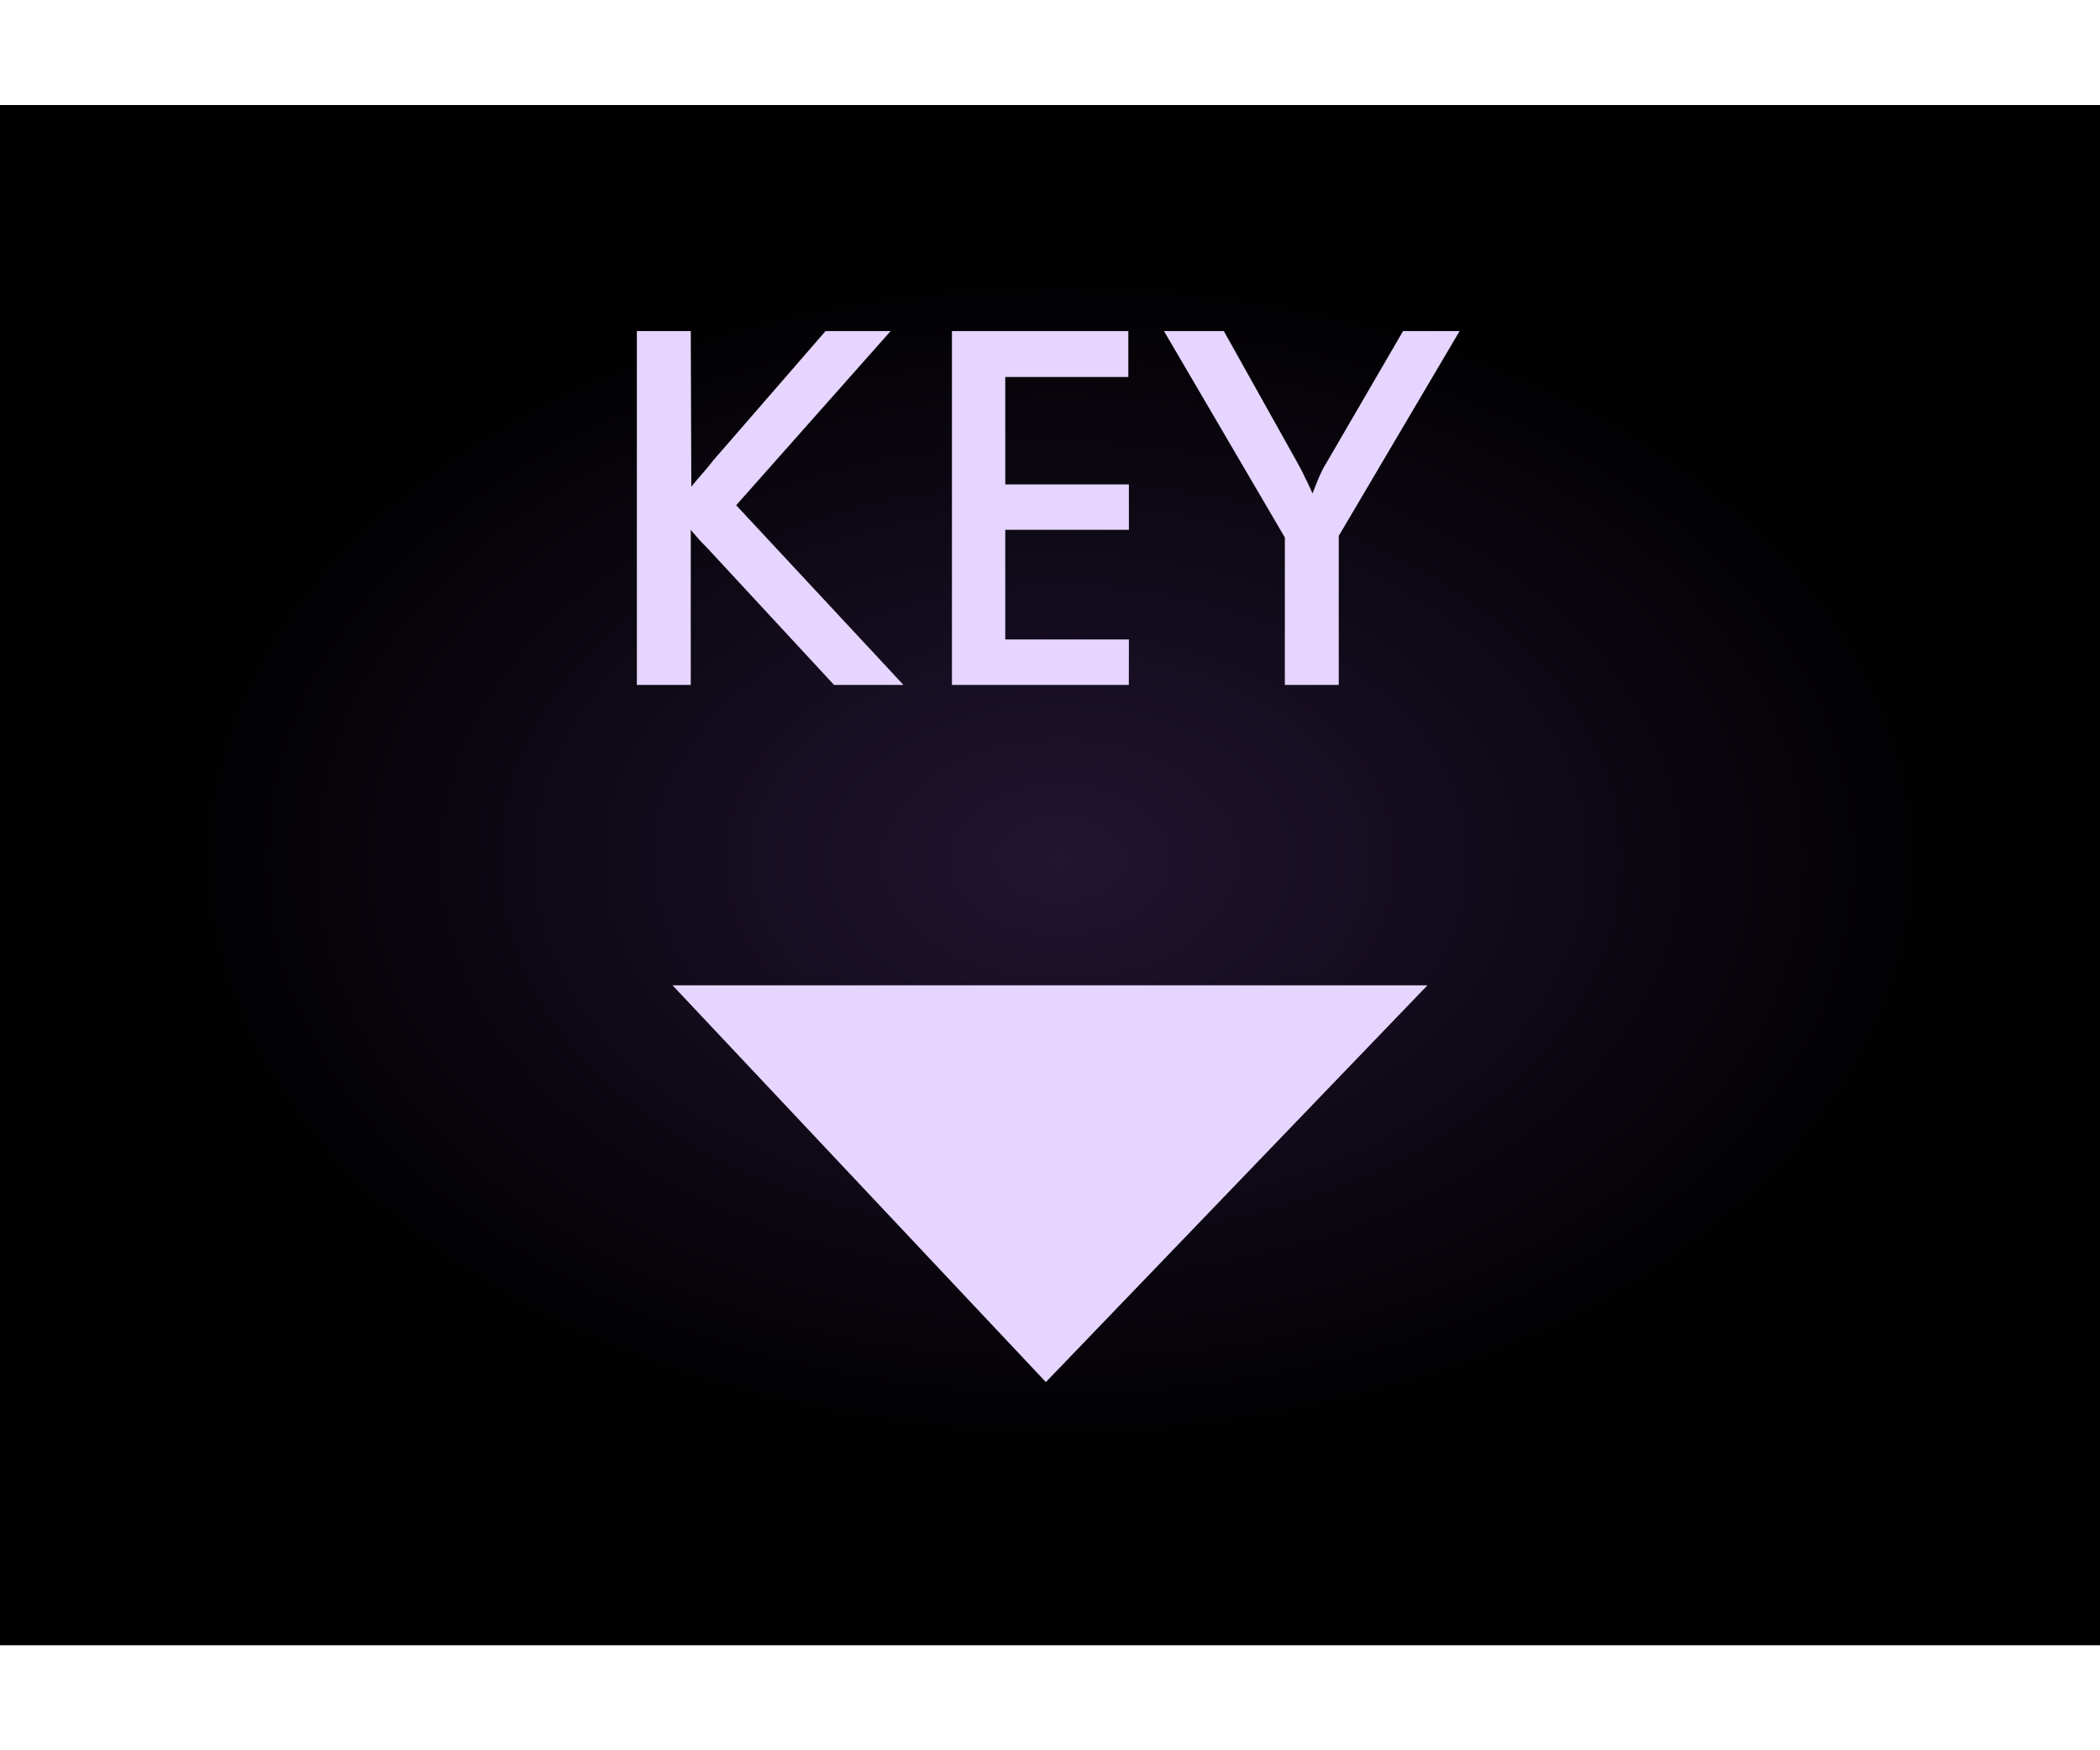 <?xml version="1.0" encoding="UTF-8" standalone="no"?>
<!-- Created with Inkscape (http://www.inkscape.org/) -->

<svg
   xmlns:dc="http://purl.org/dc/elements/1.1/"
   xmlns:cc="http://creativecommons.org/ns#"
   xmlns:rdf="http://www.w3.org/1999/02/22-rdf-syntax-ns#"
   xmlns:svg="http://www.w3.org/2000/svg"
   xmlns="http://www.w3.org/2000/svg"
   xmlns:xlink="http://www.w3.org/1999/xlink"
   xmlns:sodipodi="http://sodipodi.sourceforge.net/DTD/sodipodi-0.dtd"
   xmlns:inkscape="http://www.inkscape.org/namespaces/inkscape"
   width="30"
   height="25"
   viewBox="0 0 30 25"
   id="svg2"
   version="1.1"
   inkscape:version="0.92.1 r15371"
   sodipodi:docname="btn_key_adjust_down_pressed.svg">
  <defs
     id="defs4">
    <linearGradient
       inkscape:collect="always"
       id="linearGradient4733">
      <stop
         style="stop-color:#211532;stop-opacity:1"
         offset="0"
         id="stop4735" />
      <stop
         style="stop-color:#000000;stop-opacity:1"
         offset="1"
         id="stop4737" />
    </linearGradient>
    <radialGradient
       inkscape:collect="always"
       xlink:href="#linearGradient4733"
       id="radialGradient4725-4-0-0"
       cx="748.029"
       cy="151.64"
       fx="748.029"
       fy="151.64"
       r="24.597"
       gradientTransform="matrix(0.52,1.7110345e-6,1.0367701e-6,0.349,-373.829,986.715)"
       gradientUnits="userSpaceOnUse" />
    <pattern
       y="0"
       x="0"
       height="6"
       width="6"
       patternUnits="userSpaceOnUse"
       id="EMFhbasepattern" />
    <pattern
       id="EMFhbasepattern-7"
       patternUnits="userSpaceOnUse"
       width="6"
       height="6"
       x="0"
       y="0" />
    <pattern
       id="EMFhbasepattern-4"
       patternUnits="userSpaceOnUse"
       width="6"
       height="6"
       x="0"
       y="0" />
    <pattern
       id="EMFhbasepattern-6"
       patternUnits="userSpaceOnUse"
       width="6"
       height="6"
       x="0"
       y="0" />
    <pattern
       id="EMFhbasepattern-7-4"
       patternUnits="userSpaceOnUse"
       width="6"
       height="6"
       x="0"
       y="0" />
    <pattern
       id="EMFhbasepattern-3"
       patternUnits="userSpaceOnUse"
       width="6"
       height="6"
       x="0"
       y="0" />
    <pattern
       id="EMFhbasepattern-4-1"
       patternUnits="userSpaceOnUse"
       width="6"
       height="6"
       x="0"
       y="0" />
    <pattern
       id="EMFhbasepattern-5"
       patternUnits="userSpaceOnUse"
       width="6"
       height="6"
       x="0"
       y="0" />
    <pattern
       id="EMFhbasepattern-4-0"
       patternUnits="userSpaceOnUse"
       width="6"
       height="6"
       x="0"
       y="0" />
    <pattern
       y="0"
       x="0"
       height="6"
       width="6"
       patternUnits="userSpaceOnUse"
       id="EMFhbasepattern-58" />
  </defs>
  <sodipodi:namedview
     id="base"
     pagecolor="#ffffff"
     bordercolor="#666666"
     borderopacity="1.0"
     inkscape:pageopacity="0.0"
     inkscape:pageshadow="2"
     inkscape:zoom="17.677182"
     inkscape:cx="4.0012706"
     inkscape:cy="10.402757"
     inkscape:document-units="px"
     inkscape:current-layer="g4238"
     showgrid="false"
     units="px"
     inkscape:window-width="1920"
     inkscape:window-height="1028"
     inkscape:window-x="-8"
     inkscape:window-y="-8"
     inkscape:window-maximized="1"
     showguides="true"
     inkscape:guide-bbox="true">
    <sodipodi:guide
       position="16.64,2.8"
       orientation="0,1"
       id="guide4500"
       inkscape:locked="false" />
    <sodipodi:guide
       position="24.001,20.801"
       orientation="0,1"
       id="guide4502"
       inkscape:locked="false" />
  </sodipodi:namedview>
  <g
     inkscape:label="Layer 1"
     inkscape:groupmode="layer"
     id="layer1"
     transform="translate(0,-1027.362)">
    <g
       id="g4238">
      <path
         style="opacity:1;fill:url(#radialGradient4725-4-0-0);fill-opacity:1;stroke:none;stroke-width:0.789;stroke-linecap:round;stroke-linejoin:round;stroke-miterlimit:4;stroke-dasharray:none;stroke-dashoffset:0;stroke-opacity:1"
         d="m 30,1028.862 v 22 H 0 v -22 z"
         id="rect4183-39-0-0-1-8-1"
         inkscape:connector-curvature="0" />
      <path
         style="color:#000000;font-style:normal;font-variant:normal;font-weight:normal;font-stretch:normal;font-size:medium;line-height:normal;font-family:sans-serif;font-variant-ligatures:normal;font-variant-position:normal;font-variant-caps:normal;font-variant-numeric:normal;font-variant-alternates:normal;font-feature-settings:normal;text-indent:0;text-align:start;text-decoration:none;text-decoration-line:none;text-decoration-style:solid;text-decoration-color:#000000;letter-spacing:normal;word-spacing:normal;text-transform:none;writing-mode:lr-tb;direction:ltr;text-orientation:mixed;dominant-baseline:auto;baseline-shift:baseline;text-anchor:start;white-space:normal;shape-padding:0;clip-rule:nonzero;display:inline;overflow:visible;visibility:visible;opacity:1;isolation:auto;mix-blend-mode:normal;color-interpolation:sRGB;color-interpolation-filters:linearRGB;solid-color:#000000;solid-opacity:1;vector-effect:none;fill:#e5d5ff;fill-opacity:1;fill-rule:evenodd;stroke:none;stroke-width:2.494;stroke-linecap:butt;stroke-linejoin:miter;stroke-miterlimit:4;stroke-dasharray:none;stroke-dashoffset:0;stroke-opacity:1;color-rendering:auto;image-rendering:auto;shape-rendering:auto;text-rendering:auto;enable-background:accumulate"
         d="m 14.929,1022.032 v 3.072 h 2.494 v -3.072 z"
         id="path5026-4-1-2-7"
         inkscape:connector-curvature="0" />
      <path
         style="color:#000000;font-style:normal;font-variant:normal;font-weight:normal;font-stretch:normal;font-size:medium;line-height:normal;font-family:sans-serif;font-variant-ligatures:normal;font-variant-position:normal;font-variant-caps:normal;font-variant-numeric:normal;font-variant-alternates:normal;font-feature-settings:normal;text-indent:0;text-align:start;text-decoration:none;text-decoration-line:none;text-decoration-style:solid;text-decoration-color:#000000;letter-spacing:normal;word-spacing:normal;text-transform:none;writing-mode:lr-tb;direction:ltr;text-orientation:mixed;dominant-baseline:auto;baseline-shift:baseline;text-anchor:start;white-space:normal;shape-padding:0;clip-rule:nonzero;display:inline;overflow:visible;visibility:visible;opacity:1;isolation:auto;mix-blend-mode:normal;color-interpolation:sRGB;color-interpolation-filters:linearRGB;solid-color:#000000;solid-opacity:1;vector-effect:none;fill:#553289;fill-opacity:1;fill-rule:evenodd;stroke:none;stroke-width:1.455;stroke-linecap:butt;stroke-linejoin:miter;stroke-miterlimit:4;stroke-dasharray:none;stroke-dashoffset:0;stroke-opacity:1;color-rendering:auto;image-rendering:auto;shape-rendering:auto;text-rendering:auto;enable-background:accumulate"
         d="m 12.395,1022.032 v 2.999 h 2.534 v -2.999 z"
         id="path5026-4-1-3"
         inkscape:connector-curvature="0" />
      <path
         sodipodi:nodetypes="cccc"
         inkscape:connector-curvature="0"
         id="path4529-9"
         d="m 20.392,1041.436 -5.451,5.667 -5.333,-5.667 z"
         style="opacity:1;fill:#e5d5ff;fill-opacity:1;fill-rule:evenodd;stroke:none;stroke-width:1.116px;stroke-linecap:butt;stroke-linejoin:miter;stroke-opacity:1" />
      <path
         id="path4498"
         d="m -6.51,1035.661 c -2.286,0 -4.202,1.915 -4.202,4.201 0,2.348 1.916,4.201 4.202,4.201 2.348,0 4.201,-1.853 4.201,-4.201 0,-2.286 -1.853,-4.201 -4.201,-4.201 z m 0,0.741 c 1.915,0 3.52,1.545 3.52,3.46 0,1.915 -1.605,3.52 -3.52,3.52 -1.915,0 -3.46,-1.605 -3.46,-3.52 0,-1.915 1.545,-3.46 3.46,-3.46 z m -0.557,0.988 v 1.916 h -1.916 v 1.112 h 1.916 v 1.916 h 1.112 v -1.916 h 1.916 v -1.112 h -1.916 v -1.916 z"
         style="fill:#553289;fill-opacity:1;fill-rule:nonzero;stroke:none;stroke-width:0.772"
         inkscape:connector-curvature="0" />
      <path
         id="path4495-6"
         d="m -15.957,1035.657 c -2.318,0 -4.205,1.887 -4.205,4.205 0,2.318 1.887,4.205 4.205,4.205 2.318,0 4.205,-1.887 4.205,-4.205 0,-2.318 -1.887,-4.205 -4.205,-4.205 z m 0,0.714 c 1.932,0 3.49,1.56 3.49,3.492 0,1.932 -1.558,3.49 -3.49,3.49 -1.932,0 -3.492,-1.558 -3.492,-3.49 0,-1.932 1.56,-3.492 3.492,-3.492 z m -2.451,2.932 v 1.119 h 4.901 v -1.119 z"
         style="color:#000000;font-style:normal;font-variant:normal;font-weight:normal;font-stretch:normal;font-size:medium;line-height:normal;font-family:sans-serif;font-variant-ligatures:normal;font-variant-position:normal;font-variant-caps:normal;font-variant-numeric:normal;font-variant-alternates:normal;font-feature-settings:normal;text-indent:0;text-align:start;text-decoration:none;text-decoration-line:none;text-decoration-style:solid;text-decoration-color:#000000;letter-spacing:normal;word-spacing:normal;text-transform:none;writing-mode:lr-tb;direction:ltr;text-orientation:mixed;dominant-baseline:auto;baseline-shift:baseline;text-anchor:start;white-space:normal;shape-padding:0;clip-rule:nonzero;display:inline;overflow:visible;visibility:visible;opacity:1;isolation:auto;mix-blend-mode:normal;color-interpolation:sRGB;color-interpolation-filters:linearRGB;solid-color:#000000;solid-opacity:1;vector-effect:none;fill:#553289;fill-opacity:1;fill-rule:nonzero;stroke:none;stroke-width:0.714;stroke-linecap:butt;stroke-linejoin:miter;stroke-miterlimit:4;stroke-dasharray:none;stroke-dashoffset:0;stroke-opacity:1;color-rendering:auto;image-rendering:auto;shape-rendering:auto;text-rendering:auto;enable-background:accumulate"
         inkscape:connector-curvature="0" />
      <g
         aria-label="KEY"
         style="font-style:normal;font-variant:normal;font-weight:normal;font-stretch:normal;font-size:8px;line-height:1.25;font-family:sans-serif;-inkscape-font-specification:'sans-serif, Normal';font-variant-ligatures:normal;font-variant-caps:normal;font-variant-numeric:normal;font-feature-settings:normal;text-align:start;letter-spacing:0px;word-spacing:0px;writing-mode:lr-tb;text-anchor:start;fill:#e5d5ff;fill-opacity:1;stroke:none"
         id="text4733"
         transform="translate(-0.067,4e-4)">
        <path
           d="m 12.974,1037.145 h -0.992 l -1.801,-1.945 q -0.055,-0.055 -0.121,-0.125 -0.066,-0.074 -0.125,-0.145 v 2.215 H 9.165 v -5.055 h 0.77 l 0.008,2.223 q 0.082,-0.102 0.172,-0.203 0.09,-0.105 0.141,-0.172 l 1.605,-1.848 h 0.93 l -2.207,2.488 z"
           style="font-style:normal;font-variant:normal;font-weight:normal;font-stretch:normal;font-family:'Estrangelo Edessa';-inkscape-font-specification:'Estrangelo Edessa';fill:#e5d5ff;fill-opacity:1"
           id="path4735"
           inkscape:connector-curvature="0" />
        <path
           d="m 16.193,1037.145 h -2.527 v -5.055 h 2.52 v 0.656 h -1.758 v 1.535 h 1.766 v 0.648 h -1.766 v 1.566 h 1.766 z"
           style="font-style:normal;font-variant:normal;font-weight:normal;font-stretch:normal;font-family:'Estrangelo Edessa';-inkscape-font-specification:'Estrangelo Edessa';fill:#e5d5ff;fill-opacity:1"
           id="path4737"
           inkscape:connector-curvature="0" />
        <path
           d="m 20.919,1032.09 -1.727,2.926 v 2.129 h -0.77 v -2.106 l -1.727,-2.949 h 0.855 l 1.055,1.887 q 0.023,0.039 0.051,0.094 0.027,0.055 0.055,0.113 0.031,0.059 0.059,0.121 0.027,0.059 0.047,0.105 0.02,-0.051 0.043,-0.109 0.023,-0.059 0.047,-0.117 0.027,-0.059 0.051,-0.109 0.027,-0.055 0.051,-0.09 l 1.102,-1.895 z"
           style="font-style:normal;font-variant:normal;font-weight:normal;font-stretch:normal;font-family:'Estrangelo Edessa';-inkscape-font-specification:'Estrangelo Edessa';fill:#e5d5ff;fill-opacity:1"
           id="path4739"
           inkscape:connector-curvature="0" />
      </g>
    </g>
  </g>
</svg>
